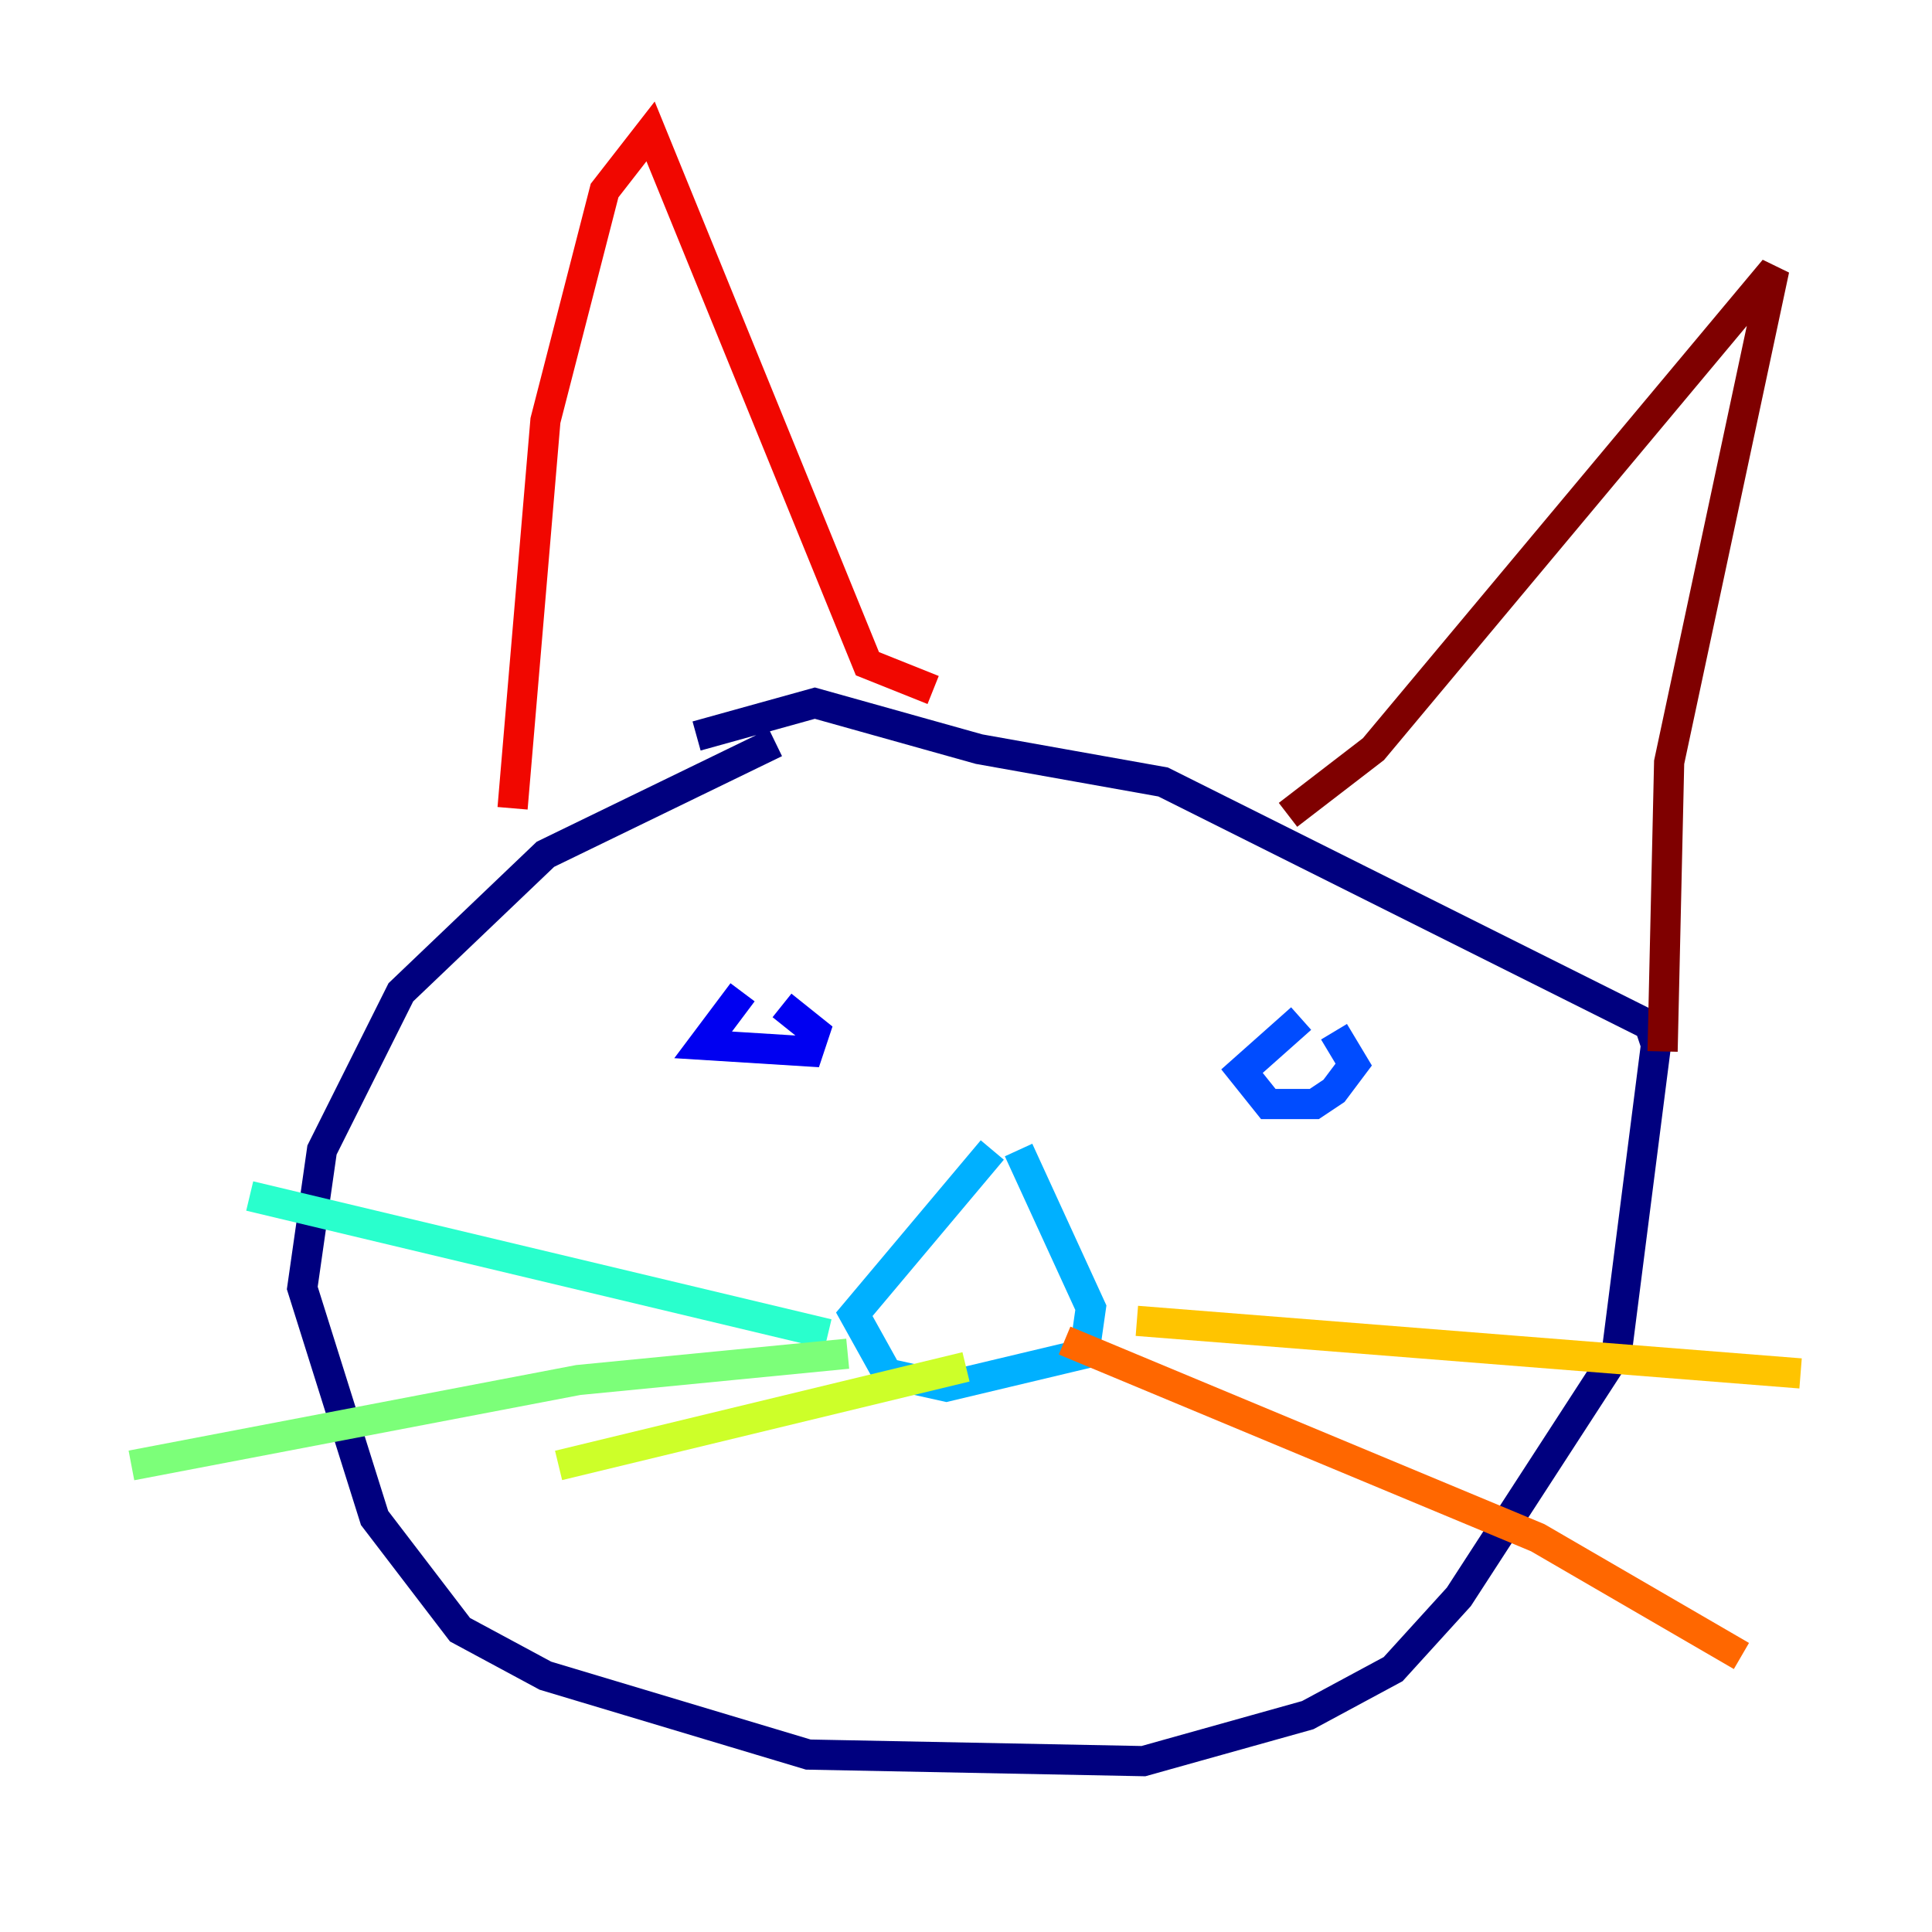 <?xml version="1.0" encoding="utf-8" ?>
<svg baseProfile="tiny" height="128" version="1.2" viewBox="0,0,128,128" width="128" xmlns="http://www.w3.org/2000/svg" xmlns:ev="http://www.w3.org/2001/xml-events" xmlns:xlink="http://www.w3.org/1999/xlink"><defs /><polyline fill="none" points="51.374,49.197 36.136,56.599 26.558,65.742 21.333,76.191 20.027,85.333 24.816,100.571 30.476,107.973 36.136,111.02 53.551,116.245 75.755,116.68 86.639,113.633 92.299,110.585 96.653,105.796 107.102,89.687 109.714,69.225 109.279,67.918 77.061,51.809 64.871,49.633 53.986,46.585 46.15,48.762" stroke="#00007f" stroke-width="2" /><polyline fill="none" points="49.197,65.742 46.585,69.225 53.551,69.66 53.986,68.354 51.809,66.612" stroke="#0000f1" stroke-width="2" /><polyline fill="none" points="86.204,67.483 82.286,70.966 84.027,73.143 87.075,73.143 88.381,72.272 89.687,70.531 88.381,68.354" stroke="#004cff" stroke-width="2" /><polyline fill="none" points="65.742,76.191 56.599,87.075 58.776,90.993 62.694,91.864 71.837,89.687 72.272,86.639 67.483,76.191" stroke="#00b0ff" stroke-width="2" /><polyline fill="none" points="54.857,88.381 16.544,79.238" stroke="#29ffcd" stroke-width="2" /><polyline fill="none" points="56.163,89.687 38.313,91.429 8.707,97.088" stroke="#7cff79" stroke-width="2" /><polyline fill="none" points="64.0,90.558 37.007,97.088" stroke="#cdff29" stroke-width="2" /><polyline fill="none" points="75.32,87.51 119.293,90.993" stroke="#ffc400" stroke-width="2" /><polyline fill="none" points="70.531,88.816 101.878,101.878 115.374,109.714" stroke="#ff6700" stroke-width="2" /><polyline fill="none" points="33.959,53.551 36.136,27.864 40.054,12.626 43.102,8.707 57.469,43.973 61.823,45.714" stroke="#f10700" stroke-width="2" /><polyline fill="none" points="85.333,53.986 90.993,49.633 117.551,17.85 110.585,50.503 110.15,69.66" stroke="#7f0000" stroke-width="2" /></svg>